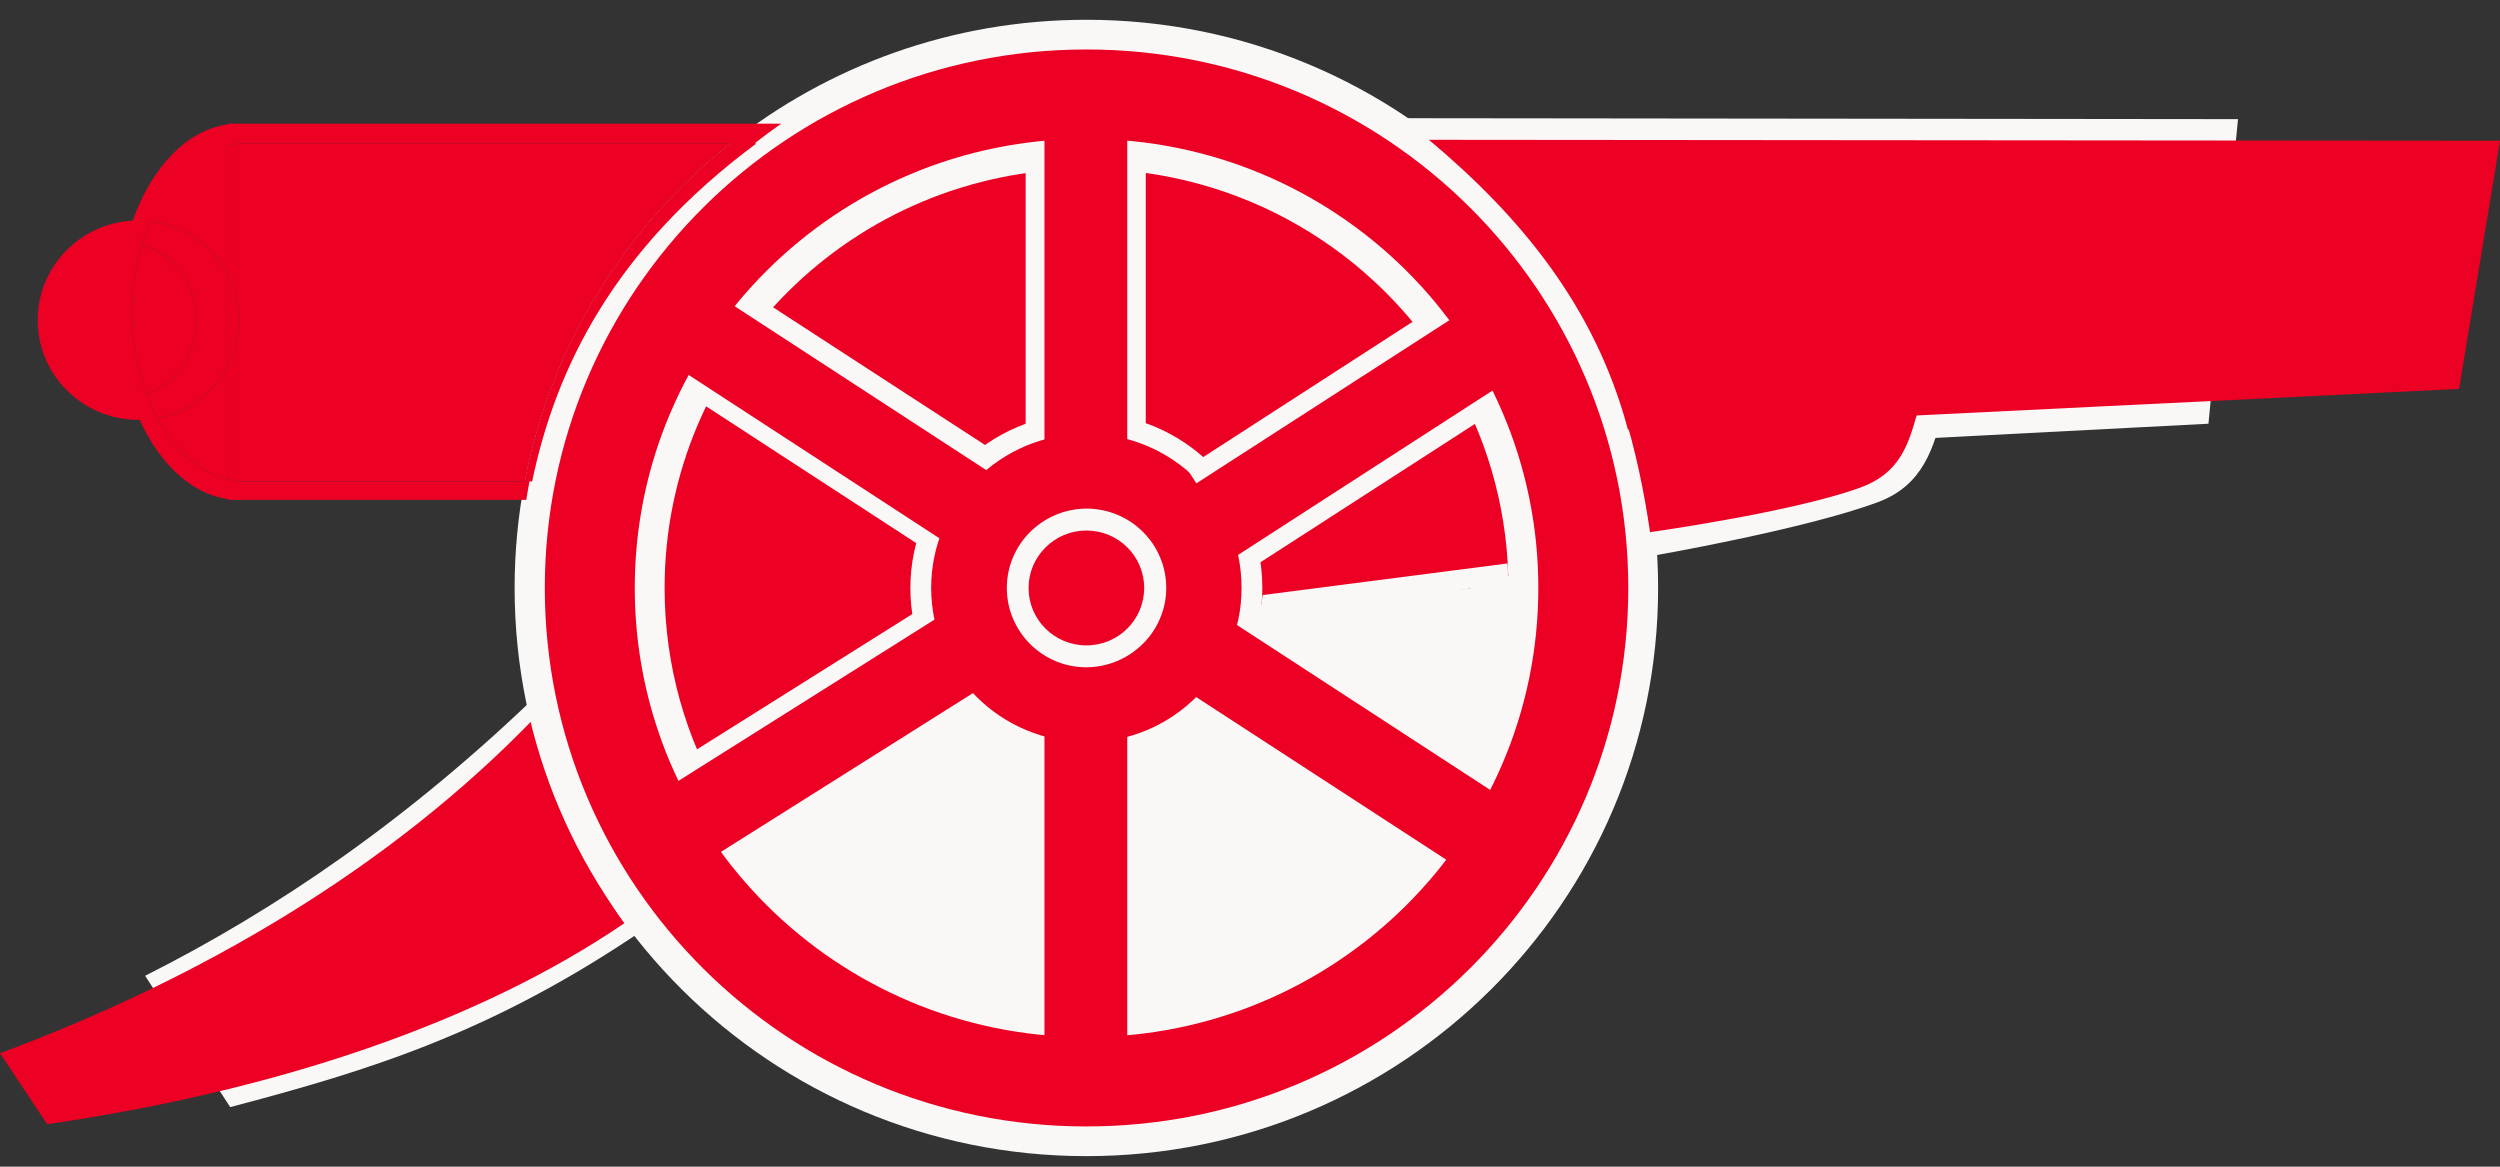 <svg width="90" height="42" viewBox="0 0 90 42" fill="none" xmlns="http://www.w3.org/2000/svg">
<rect x="0" y="0" width="90" height="42" fill="#333333" stroke="none"/>
<path d="M23.224 33.432C17.731 37.173 13.36 38.52 8.287 39.856L5.224 35.128C9.888 32.782 14.716 29.518 19.578 24.791C19.987 29.378 22.137 32.631 23.224 33.432Z" fill="#F9F8F6"/>
<path d="M22.477 33.235C17.264 36.789 10.005 39.263 1.695 40.471L0 37.916C7.118 35.267 13.991 31.318 19.321 25.766C20.128 29.32 21.355 31.678 22.477 33.235Z" fill="#EC0024"/>
<path d="M59.692 21.166C59.692 32.469 50.482 41.621 39.109 41.621C27.748 41.621 18.526 32.469 18.526 21.166C18.526 19.856 18.65 18.575 18.887 17.333C19.822 12.432 22.517 8.15 26.293 5.161C29.81 2.376 34.265 0.712 39.109 0.712C50.482 0.712 59.692 9.865 59.692 21.166Z" fill="#F9F8F6"/>
<path d="M58.618 21.166C58.618 31.876 49.886 40.552 39.109 40.552C28.345 40.552 19.613 31.876 19.613 21.166C19.613 10.469 28.345 1.781 39.109 1.781C49.886 1.78 58.618 10.457 58.618 21.166Z" fill="#EC0024"/>
<path d="M55.38 21.166C55.38 30.099 48.097 37.335 39.109 37.335C30.133 37.335 22.851 30.099 22.851 21.166C22.851 12.234 30.133 4.998 39.109 4.998C48.097 4.998 55.38 12.234 55.38 21.166Z" fill="#F9F8F6"/>
<path fill-rule="evenodd" clip-rule="evenodd" d="M52.201 13.5C53.469 15.631 54.224 18.099 54.298 20.738L52.86 21.202L48.249 21.317L45.45 21.808L44.956 21.166L43.638 18.52L26.032 28.84C24.694 26.592 23.926 23.969 23.926 21.166C23.926 12.827 30.728 6.078 39.109 6.078C44.684 6.078 49.557 9.056 52.201 13.5Z" fill="#EC0024"/>
<path d="M45.444 21.166C45.456 24.64 42.615 27.462 39.12 27.474C35.614 27.474 32.774 24.651 32.774 21.178V21.166C32.774 17.693 35.602 14.871 39.108 14.871C42.603 14.86 45.444 17.682 45.444 21.155C45.444 21.166 45.444 21.166 45.444 21.166Z" fill="#F9F8F6"/>
<path d="M44.696 21.166C44.696 24.233 42.206 26.719 39.12 26.719C36.035 26.719 33.534 24.245 33.522 21.179V21.167C33.522 18.101 36.023 15.614 39.109 15.614C42.194 15.614 44.696 18.089 44.696 21.155V21.166Z" fill="#EC0024"/>
<path d="M41.985 21.166C41.985 22.734 40.699 24.012 39.109 24.023C37.532 24.023 36.246 22.746 36.246 21.166C36.246 19.587 37.532 18.321 39.109 18.309C40.699 18.309 41.985 19.587 41.985 21.166Z" fill="#F9F8F6"/>
<path d="M41.19 21.166C41.19 22.305 40.266 23.234 39.109 23.234C37.964 23.234 37.029 22.316 37.029 21.166C37.029 20.029 37.964 19.099 39.109 19.099C40.254 19.099 41.19 20.016 41.19 21.166Z" fill="#EC0024"/>
<path d="M41.248 5.73H36.923V15.753H41.248V5.73Z" fill="#F9F8F6"/>
<path d="M40.581 4.289H37.601V17.031H40.581V4.289Z" fill="#EC0024"/>
<path d="M51.16 11.386L53.521 14.987L45.058 20.447L42.709 16.846L51.16 11.386Z" fill="#F9F8F6"/>
<path d="M52.738 11.166L54.362 13.651L43.609 20.597L41.984 18.1L52.738 11.166Z" fill="#EC0024"/>
<path d="M33.043 21.98L35.357 25.603L26.836 30.97L24.522 27.334L33.043 21.98Z" fill="#F9F8F6"/>
<path d="M34.492 21.77L36.093 24.279L25.27 31.098L23.668 28.588L34.492 21.77Z" fill="#EC0024"/>
<path d="M41.248 26.916H36.923V36.94H41.248V26.916Z" fill="#F9F8F6"/>
<path d="M40.581 25.488H37.601V38.218H40.581V25.488Z" fill="#EC0024"/>
<path d="M45.374 22.096C45.409 21.956 45.398 21.829 45.456 21.422L54.27 20.284C54.304 20.691 54.281 20.841 54.27 21.027L45.374 22.096Z" fill="#F9F8F6"/>
<path d="M58.419 14.72H69.979C69.616 16.079 69.265 17.461 67.605 18.077C64.952 19.065 59.447 20.017 59.447 20.017C59.342 18.518 59.003 16.485 58.419 14.72Z" fill="#F9F8F6"/>
<path d="M50.365 4.255L80.568 4.289L79.504 15.254L58.874 16.323C57.764 11.421 54.011 6.74 50.365 4.255Z" fill="#F9F8F6"/>
<path d="M51.44 5.033L90 5.067L88.527 14L58.605 15.464C57.424 11.026 54.725 7.786 51.44 5.033Z" fill="#EC0024"/>
<path d="M58.419 14.72H69.066C68.716 15.928 68.47 17.031 66.904 17.577C64.415 18.46 59.401 19.157 59.401 19.157C59.19 17.705 58.886 16.23 58.419 14.72Z" fill="#EC0024"/>
<path d="M24.826 14.241L27.198 10.652L35.637 16.134L33.264 19.735L24.826 14.241Z" fill="#F9F8F6"/>
<path d="M24.042 13.01L25.679 10.524L36.397 17.505L34.76 19.991L24.042 13.01Z" fill="#EC0024"/>
<path d="M42.837 25.671L45.21 22.07L53.649 27.564L51.276 31.165L42.837 25.671Z" fill="#F9F8F6"/>
<path d="M42.054 24.439L43.69 21.954L54.409 28.934L52.772 31.409L42.054 24.439Z" fill="#EC0024"/>
<path d="M8.497 10.708V5.184C8.399 5.196 8.301 5.214 8.205 5.237V9.906C8.333 10.157 8.432 10.426 8.497 10.708Z" fill="#EC0024"/>
<path d="M8.497 17.313V12.344C8.432 12.625 8.333 12.894 8.205 13.146V17.261C8.301 17.283 8.399 17.301 8.497 17.313Z" fill="#EC0024"/>
<path d="M8.871 5.161H8.801C8.699 5.163 8.598 5.17 8.497 5.184V10.708C8.559 10.97 8.591 11.244 8.591 11.526C8.591 11.807 8.559 12.081 8.497 12.344V17.313C8.59 17.325 8.684 17.331 8.779 17.333H8.895H18.887C19.822 12.432 22.517 8.15 26.293 5.161H8.871Z" fill="#EC0024"/>
<path fill-rule="evenodd" clip-rule="evenodd" d="M8.637 17.995C8.61 17.996 8.582 17.996 8.555 17.995H8.205V17.969C6.896 17.787 5.748 16.704 5.027 15.115C5.011 15.115 4.995 15.115 4.979 15.115C2.981 15.115 1.356 13.512 1.356 11.526C1.356 9.607 2.872 8.046 4.777 7.942C5.46 6.026 6.722 4.677 8.205 4.477V4.452H8.532H8.614H28.121C27.792 4.686 27.473 4.923 27.164 5.161H27.234C22.068 8.994 19.999 13.291 19.157 17.333H19.062C19.019 17.555 18.98 17.775 18.946 17.995H8.637ZM8.205 17.261C7.179 17.022 6.278 16.211 5.655 15.053C5.509 14.781 5.378 14.49 5.265 14.183C4.951 13.335 4.768 12.363 4.757 11.328C4.751 10.438 4.874 9.59 5.099 8.823C5.188 8.523 5.292 8.235 5.41 7.962C6.636 8.106 7.672 8.857 8.205 9.906V13.146C8.333 12.894 8.432 12.625 8.497 12.344C8.559 12.081 8.591 11.807 8.591 11.526C8.591 11.244 8.559 10.97 8.497 10.708C8.432 10.426 8.333 10.157 8.205 9.906V5.237C8.301 5.214 8.399 5.196 8.497 5.184C8.598 5.17 8.699 5.163 8.801 5.161H8.871H26.293C22.517 8.15 19.822 12.432 18.887 17.333H8.895H8.779C8.684 17.331 8.59 17.325 8.497 17.313C8.399 17.301 8.301 17.283 8.205 17.261Z" fill="#EC0024"/>
<path d="M8.205 13.146V9.906C7.672 8.857 6.636 8.106 5.41 7.962C5.292 8.235 5.188 8.523 5.099 8.823C6.225 9.09 7.071 10.194 7.071 11.526C7.071 12.791 6.307 13.851 5.265 14.183C5.378 14.49 5.509 14.781 5.655 15.053C6.774 14.843 7.708 14.124 8.205 13.146Z" fill="#EC0024"/>
<path d="M7.071 11.526C7.071 10.194 6.225 9.09 5.099 8.823C4.874 9.59 4.751 10.438 4.757 11.328C4.768 12.363 4.951 13.335 5.265 14.183C6.307 13.851 7.071 12.791 7.071 11.526Z" fill="#EC0024"/>
<path d="M8.205 17.261V13.146C7.708 14.124 6.774 14.843 5.655 15.053C6.278 16.211 7.179 17.022 8.205 17.261Z" fill="#EC0024"/>
</svg>

